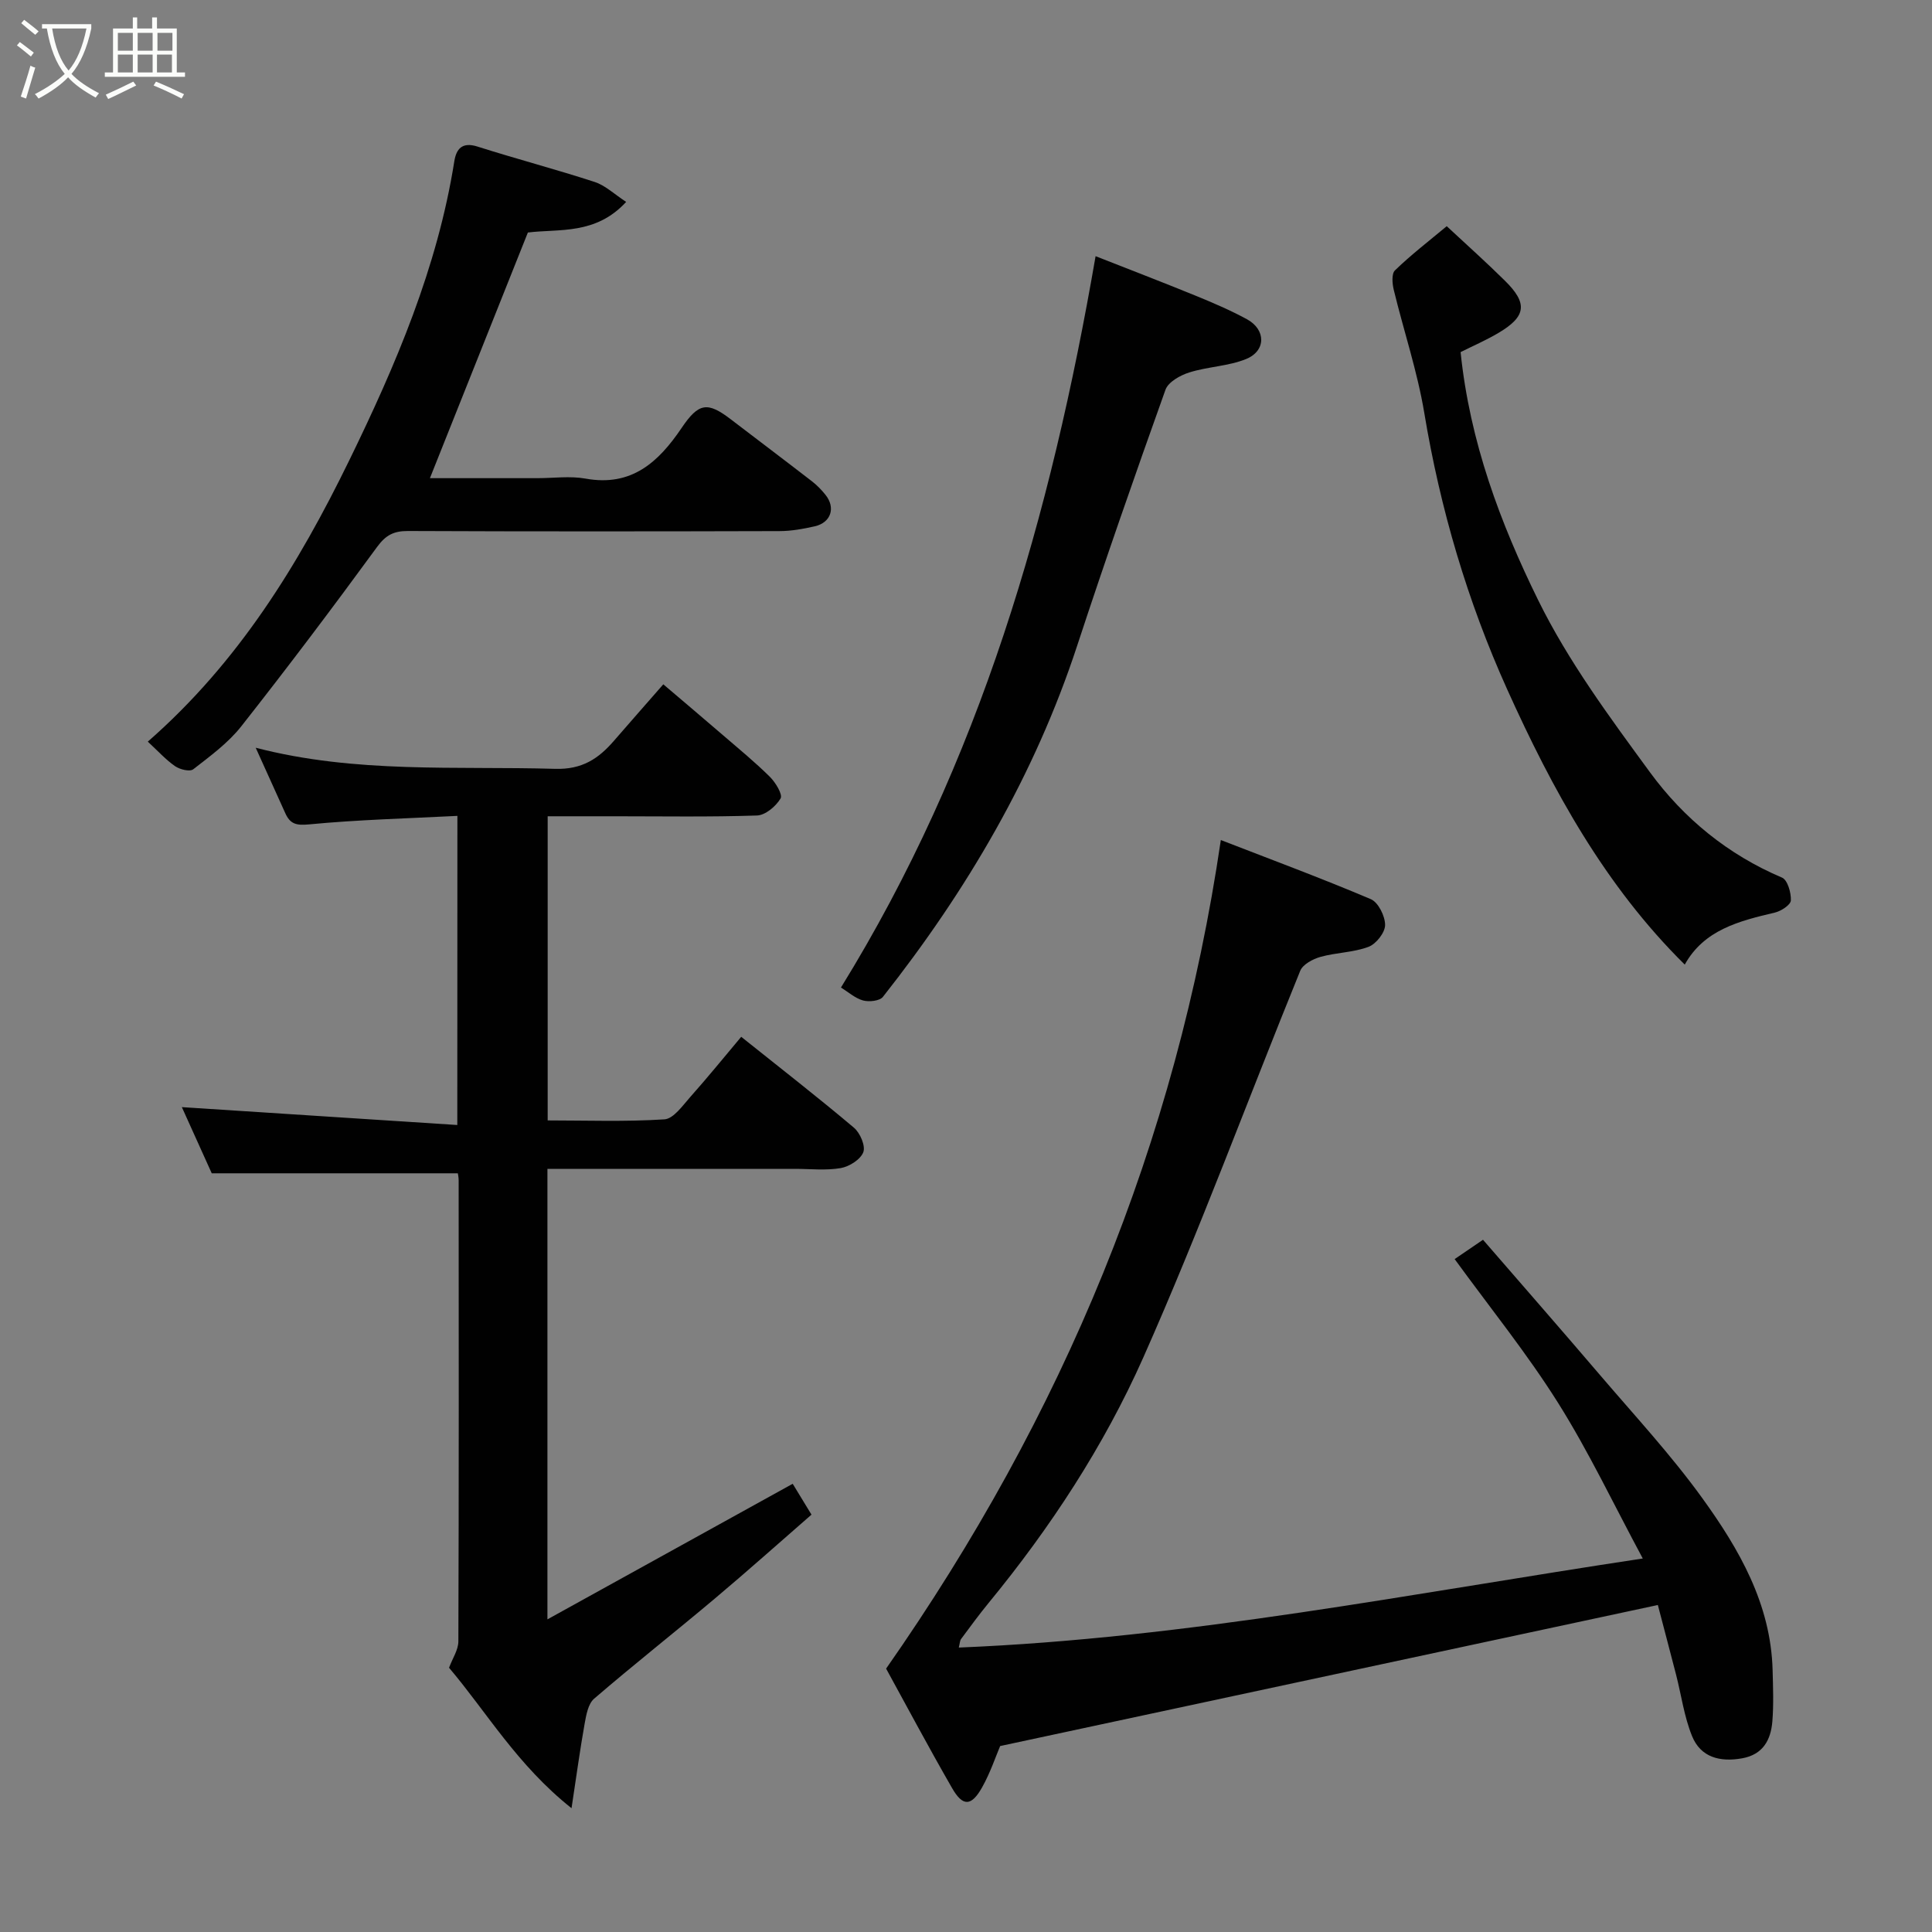 <svg enable-background="new 0 0 400 400" viewBox="0 0 400 400" xmlns="http://www.w3.org/2000/svg"><rect x="0" y="0" width="400" height="400" fill="#808080" stroke="none"/><path d="m6.4 11.7c-1-.8-1.9-1.6-2.9-2.3l.6-.7c.9.7 1.9 1.4 2.9 2.2zm-2.1 8.3c.7-2.1 1.4-4.2 2-6.4.2.1.6.3 1 .4-.7 2.3-1.3 4.4-1.9 6.4zm3-12.8c-1.1-.9-2.1-1.7-2.9-2.4l.6-.7c1 .8 2 1.5 3 2.4zm1.4-1.3v-.9h10.2v.9c-.9 4.2-2.3 7.3-4.1 9.4 1.3 1.4 3.2 2.7 5.7 4-.2.2-.4.5-.7.9-2.5-1.4-4.4-2.7-5.7-4.2-1.4 1.5-3.5 3-6.1 4.4 0 0 0 0-.1-.1-.3-.4-.5-.7-.7-.8 2.7-1.4 4.7-2.8 6.2-4.2-1.8-2.2-3-5.3-3.7-9.4zm9.2 0h-7.1c.6 3.8 1.7 6.7 3.4 8.7 1.7-2 2.9-4.8 3.7-8.7z" fill="#fbfcfa"/><path d="m31.6 3.6h.9v2.3h4.1v9.1h1.7v.9h-16.6v-.9h1.7v-9.1h4.1v-2.3h.9v2.3h3.1v-2.3zm-4 13.3.6.8c-1.9.9-3.8 1.9-5.8 2.8-.2-.3-.3-.6-.5-.9 2-.9 3.9-1.8 5.7-2.7zm-3.2-10.1v3.7h3.1v-3.7zm0 4.5v3.7h3.1v-3.7zm4.1-4.5v3.7h3.1v-3.7zm0 4.5v3.7h3.1v-3.7zm9.1 9.1c-2.1-1.1-4.1-2-5.8-2.7l.5-.8c2.2.9 4.1 1.8 5.8 2.6zm-1.9-13.6h-3.1v3.7h3.1zm-3.2 4.5v3.7h3.1v-3.7z" fill="#fbfcfa"/><g fill="#010101"><path d="m94.7 168.92c-10.37.53-20.57.79-30.7 1.76-2.69.26-3.93-.09-4.93-2.31-1.94-4.32-3.9-8.62-6.13-13.56 20.74 5.38 41.41 3.77 61.97 4.37 5.62.17 9-2.1 12.23-5.84 3.24-3.74 6.51-7.45 10.19-11.66 4.36 3.71 8.43 7.15 12.47 10.63 3.25 2.8 6.57 5.52 9.61 8.54 1.17 1.16 2.68 3.66 2.2 4.46-.96 1.62-3.14 3.47-4.88 3.53-9.82.33-19.65.16-29.48.16-4.49 0-8.98 0-13.86 0v62.97c8 0 16.11.3 24.17-.22 1.89-.12 3.78-2.86 5.37-4.65 3.59-4.03 6.99-8.23 10.53-12.44 8.09 6.47 15.84 12.49 23.33 18.81 1.28 1.07 2.44 3.77 1.95 5.07-.57 1.52-2.9 2.99-4.67 3.3-3.07.53-6.31.16-9.47.16-16.97 0-33.94 0-51.26 0v93.27c17.09-9.44 33.8-18.68 50.78-28.07.83 1.37 2.23 3.66 3.89 6.39-6.7 5.83-13.27 11.71-20.02 17.38-8.28 6.97-16.79 13.67-24.99 20.73-1.24 1.07-1.63 3.37-1.96 5.19-.96 5.37-1.69 10.77-2.71 17.48-11.25-8.93-17.6-19.94-25.36-29.08.72-1.95 1.93-3.71 1.93-5.47.11-31.82.08-63.64.06-95.46 0-.63-.15-1.26-.17-1.44-16.91 0-33.54 0-50.95 0-1.89-4.19-4.23-9.37-6.19-13.7 18.69 1.21 37.67 2.45 57.03 3.7.02-22.01.02-42.72.02-64z"/><path d="m198.51 341.11c47.49-1.94 93.74-11.23 141.61-18.44-6.03-11.21-11.18-22.11-17.55-32.24-6.42-10.21-14.06-19.66-21.4-29.75 1.54-1.05 3.36-2.29 5.87-4 8.12 9.37 16.25 18.67 24.27 28.06 7.15 8.37 14.67 16.49 21.1 25.39 7.66 10.6 14.23 21.95 14.59 35.67.09 3.52.23 7.06-.05 10.57-.31 3.84-1.92 6.89-6.26 7.67-4.57.82-8.59-.18-10.38-4.63-1.63-4.02-2.21-8.46-3.3-12.7-1.33-5.17-2.71-10.33-3.77-14.41-45.47 9.75-90.47 19.4-136.17 29.2-.89 2.08-2.02 5.5-3.75 8.58-2.22 3.93-3.98 3.99-6.2.13-4.96-8.62-9.63-17.4-13.66-24.74 36.69-52.46 60.08-108.85 69.3-171.55 10.25 3.98 20.75 7.87 31.05 12.24 1.55.66 2.97 3.52 2.96 5.36-.01 1.57-1.86 3.92-3.43 4.51-3.13 1.18-6.68 1.17-9.94 2.08-1.58.44-3.66 1.55-4.2 2.88-10.86 26.68-20.81 53.75-32.49 80.06-8.15 18.33-19.23 35.25-32.05 50.85-1.97 2.4-3.8 4.91-5.65 7.4-.28.33-.27.87-.5 1.81z"/><path d="m30.6 153.55c18.8-16.45 31.16-36.64 41.68-58.18 9.68-19.83 18.29-39.99 21.78-61.98.41-2.56 1.62-4.05 4.78-3.05 8.05 2.56 16.24 4.71 24.27 7.33 2.24.73 4.12 2.57 6.53 4.13-6.32 6.88-13.91 5.54-20.35 6.34-6.76 16.96-13.43 33.68-20.28 50.86h22.24c3.33 0 6.75-.49 9.98.09 9.54 1.73 15.12-3.43 19.9-10.5 3.53-5.23 5.36-5.46 10.18-1.77 5.58 4.27 11.2 8.5 16.76 12.8 1.05.81 2 1.78 2.83 2.82 2.16 2.68 1.15 5.77-2.23 6.53-2.37.54-4.83.98-7.25.99-25.65.07-51.3.09-76.96-.02-2.94-.01-4.59.84-6.39 3.3-9.16 12.53-18.51 24.94-28.12 37.14-2.72 3.45-6.43 6.16-9.94 8.89-.7.55-2.76.05-3.75-.63-1.9-1.31-3.48-3.08-5.66-5.09z"/><path d="m174.11 204.46c28.84-46.7 43.46-97.77 52.72-151.42 6.68 2.63 13.7 5.32 20.66 8.16 3.62 1.48 7.24 3.03 10.67 4.89 3.95 2.15 4 6.54-.16 8.24-3.69 1.5-7.93 1.57-11.77 2.78-1.88.59-4.35 1.97-4.93 3.58-6.29 17.59-12.45 35.23-18.28 52.98-8.8 26.81-22.84 50.69-40.22 72.72-.67.85-2.85 1.08-4.1.75-1.64-.45-3.07-1.75-4.59-2.68z"/><path d="m299.53 46.83c4.13 3.85 8.19 7.47 12.05 11.29 4.75 4.68 4.42 7.39-1.31 10.79-2.63 1.56-5.47 2.78-7.87 3.99 1.91 18.57 8.22 35.41 16.07 51.37 6.21 12.62 14.77 24.19 23.13 35.61 7.02 9.59 16.16 17.07 27.35 21.82 1.14.48 1.9 3.13 1.83 4.72-.04.92-2.01 2.21-3.31 2.52-7.38 1.74-14.65 3.55-18.66 10.77-16.51-16.31-27.39-36.21-36.74-56.93-8.25-18.28-13.89-37.43-17.19-57.3-1.43-8.59-4.25-16.95-6.31-25.44-.32-1.3-.49-3.36.24-4.06 3.28-3.19 6.93-5.99 10.72-9.15z"/></g></svg>
